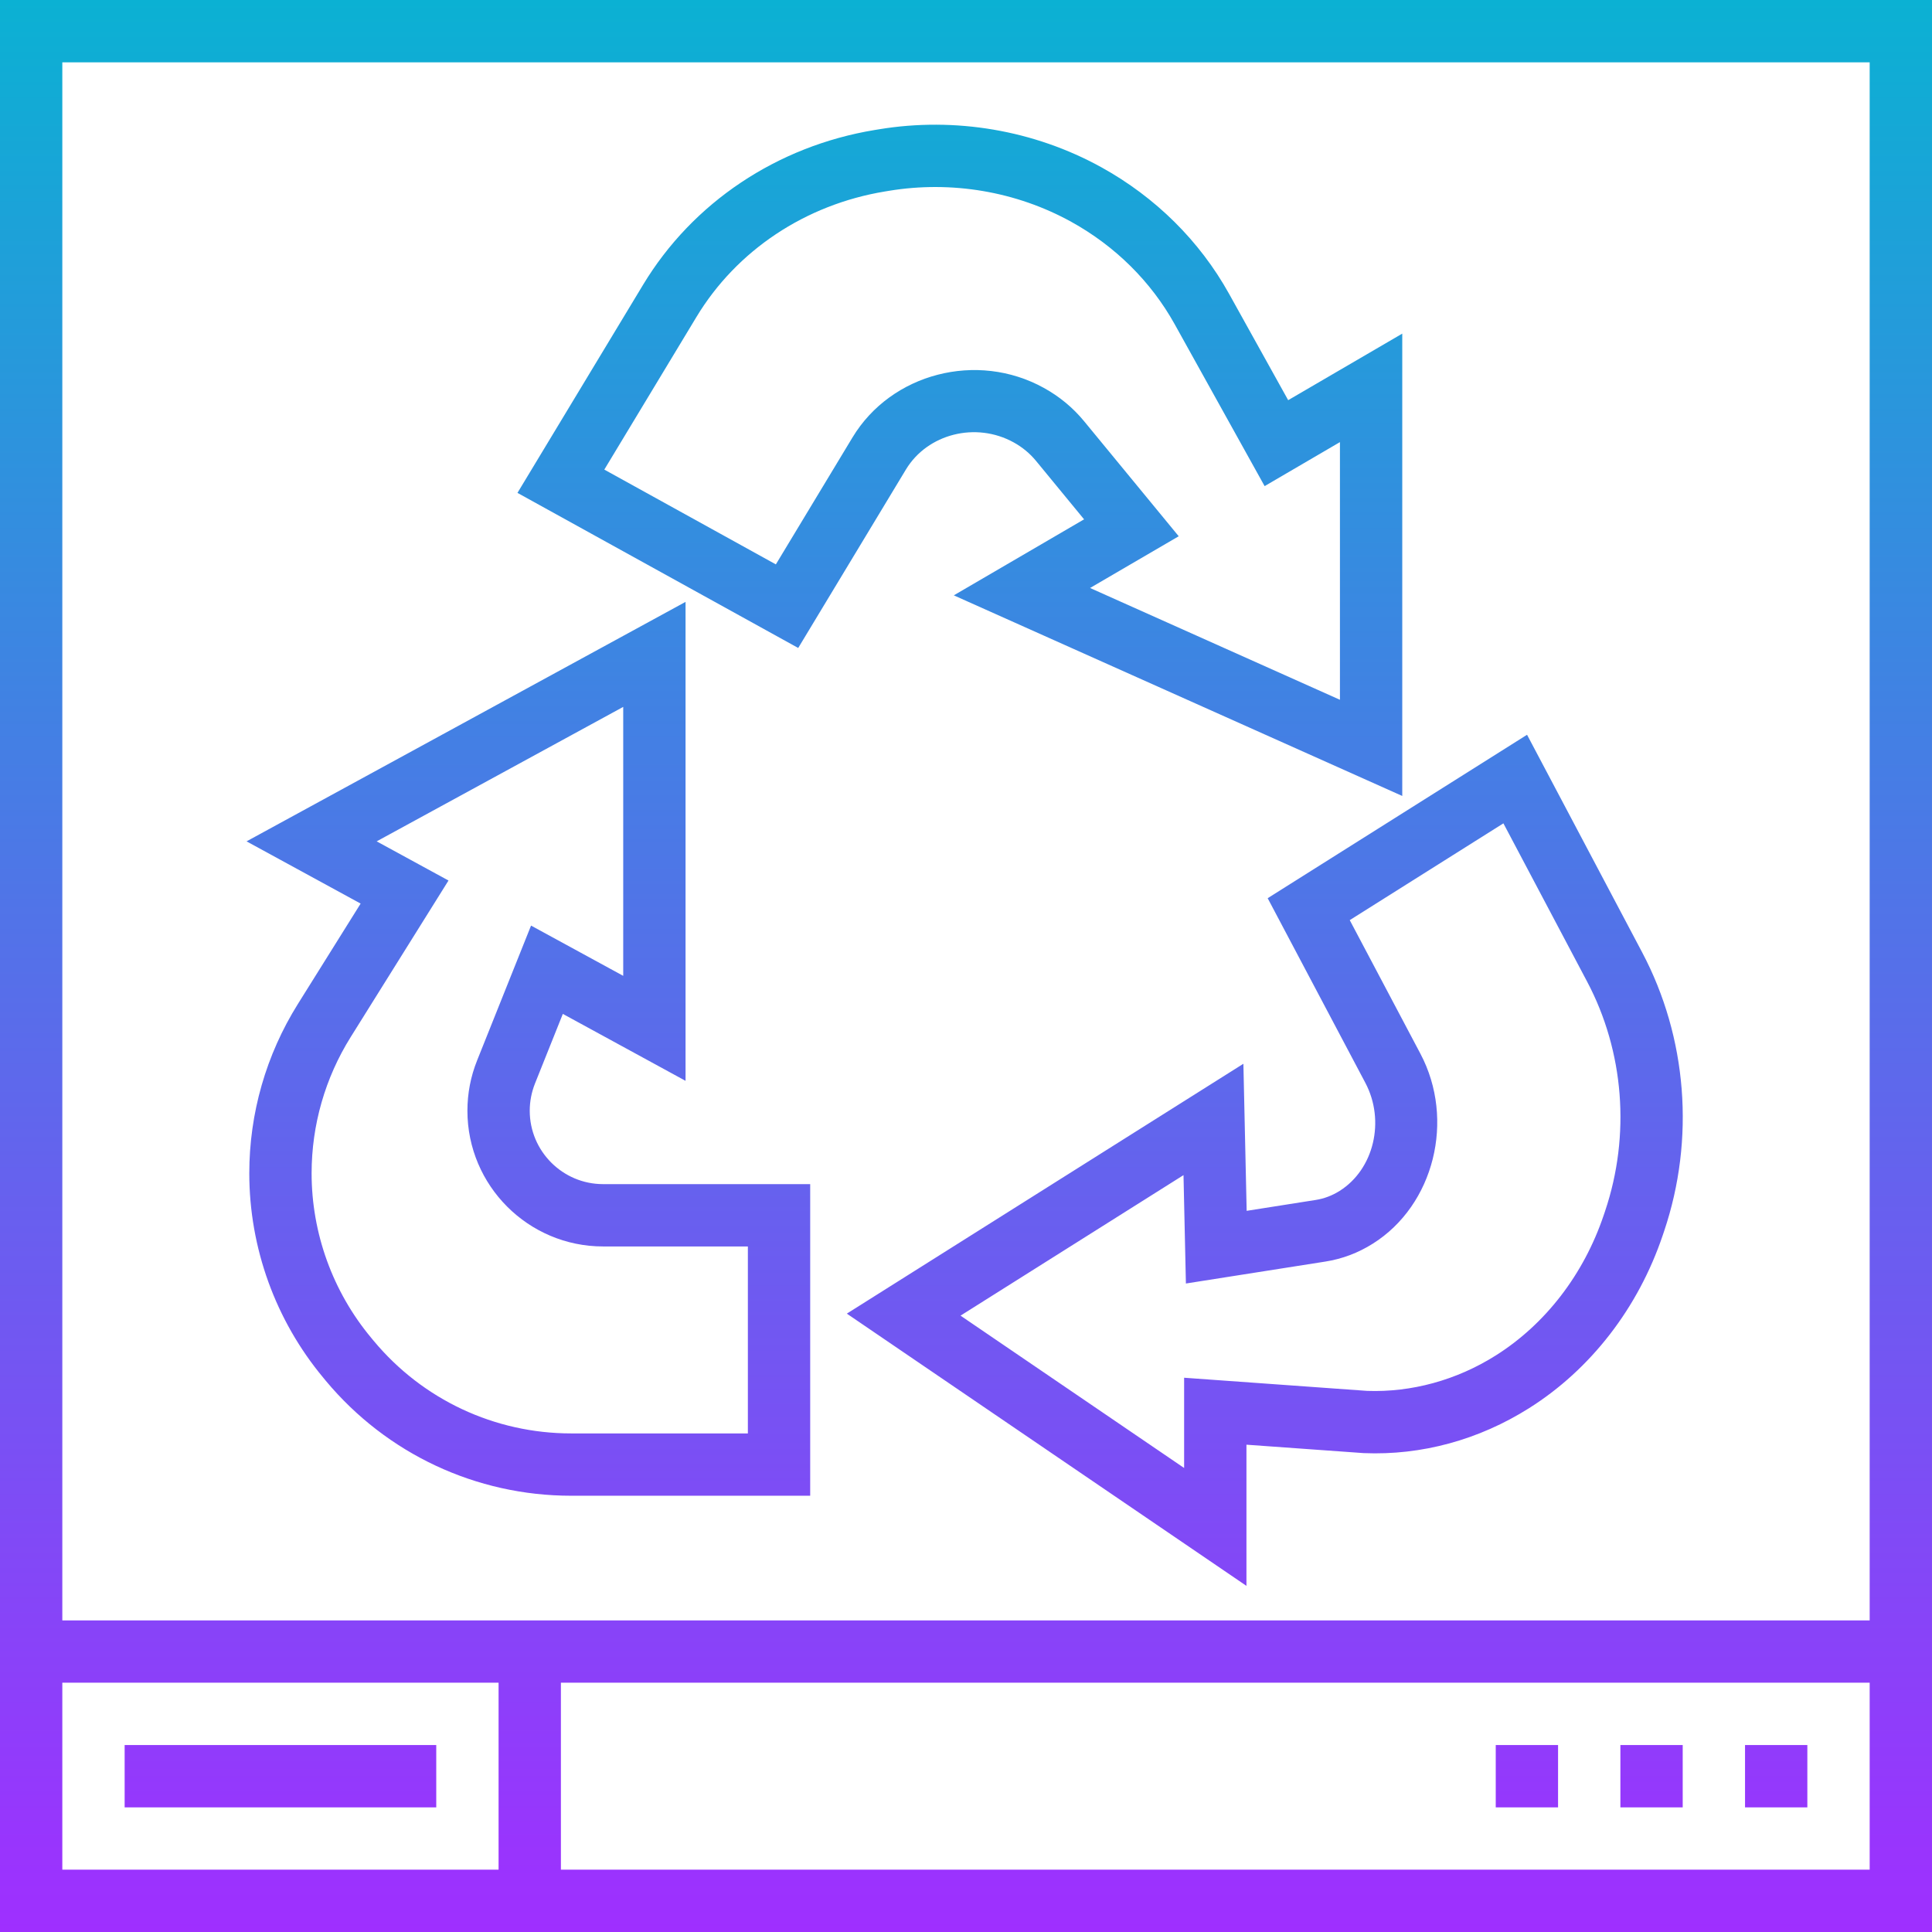 <svg height="496pt" viewBox="0 0 496 496" width="496pt" xmlns="http://www.w3.org/2000/svg" xmlns:xlink="http://www.w3.org/1999/xlink"><linearGradient id="a" gradientUnits="userSpaceOnUse" x1="248" x2="248" y1="496" y2="0"><stop offset="0" stop-color="#9f2fff"/><stop offset="1" stop-color="#0bb1d3"/></linearGradient><path d="m136 285.168c0-2.398.457-4.754 1.344-6.992l7.152-17.879 31.504 17.184v-122.961l-112.703 61.48 29.289 15.977-16.121 25.793c-8.152 13.039-12.465 28.062-12.465 43.445 0 19.145 6.742 37.777 19 52.488l.664.809c15.633 18.734 38.582 29.488 62.984 29.488h61.352v-80h-53.168c-10.383 0-18.832-8.457-18.832-18.832zm56 82.832h-45.352c-19.641 0-38.113-8.656-50.688-23.742l-.664-.801c-9.863-11.832-15.297-26.832-15.297-42.242 0-12.383 3.473-24.48 10.031-34.969l25.113-40.191-18.441-10.055 63.297-34.52v69.047l-23.664-12.902-13.848 34.621c-1.656 4.129-2.488 8.48-2.488 12.922 0 19.207 15.625 34.832 34.832 34.832h37.168zm200.039-179.367-66.59 41.961 25.07 47.391c5.168 9.758 2.207 22.199-6.59 27.75-1.914 1.203-3.984 1.992-6.145 2.328l-17.73 2.793-.84-37.758-101.809 64.148 102.594 69.891v-36.242l30.113 2.16c14.887.617 29.559-3.414 42.43-11.527 15.855-9.984 28.059-25.766 34.344-44.438l.344-1.02c7.969-23.645 5.914-49.734-5.637-71.566zm20.023 122.328-.344 1.016c-5.117 15.176-14.957 27.969-27.711 36.008-10.129 6.391-21.695 9.496-33.016 9.094l-46.992-3.375v23.168l-57.406-39.109 57.246-36.074.617 27.824 35.809-5.633c4.328-.68 8.43-2.23 12.191-4.605 15.719-9.898 21.191-31.785 12.199-48.77l-18.137-34.281 39.449-24.848 21.48 40.609c9.512 17.961 11.191 39.465 4.613 58.977zm-179.496-190.41c5.555-9.199 17.969-12.336 27.672-6.977 2.234 1.234 4.16 2.832 5.73 4.738l12.344 15.016-33.441 19.512 115.129 51.504v-118.695l-29.289 17.086-15.16-27.277c-7.551-13.594-18.895-24.832-32.809-32.52-17.23-9.512-37.527-12.984-57.117-9.738l-1.082.176c-25.039 4.137-46.711 18.617-59.453 39.746l-32.242 53.414 72.074 39.816zm-77.422.008 23.648-39.176c10.328-17.109 27.961-28.848 48.375-32.223l1.07-.176c16.066-2.648 32.672.168 46.77 7.953 11.281 6.23 20.465 15.328 26.559 26.285l23.098 41.578 19.336-11.297v66.152l-64.152-28.703 22.762-13.281-24.281-29.52c-2.863-3.48-6.336-6.359-10.344-8.566-17.137-9.48-39.168-3.77-49.121 12.711l-19.68 32.598zm-155.145 375.441h496v-496h-496zm480-16h-336v-48h336zm-464-464h464v400h-464zm0 416h112v48h-112zm16 16h80v16h-80zm432 16h-16v-16h16zm-32 0h-16v-16h16zm-32 0h-16v-16h16zm0 0" fill="url(#a)"/></svg>